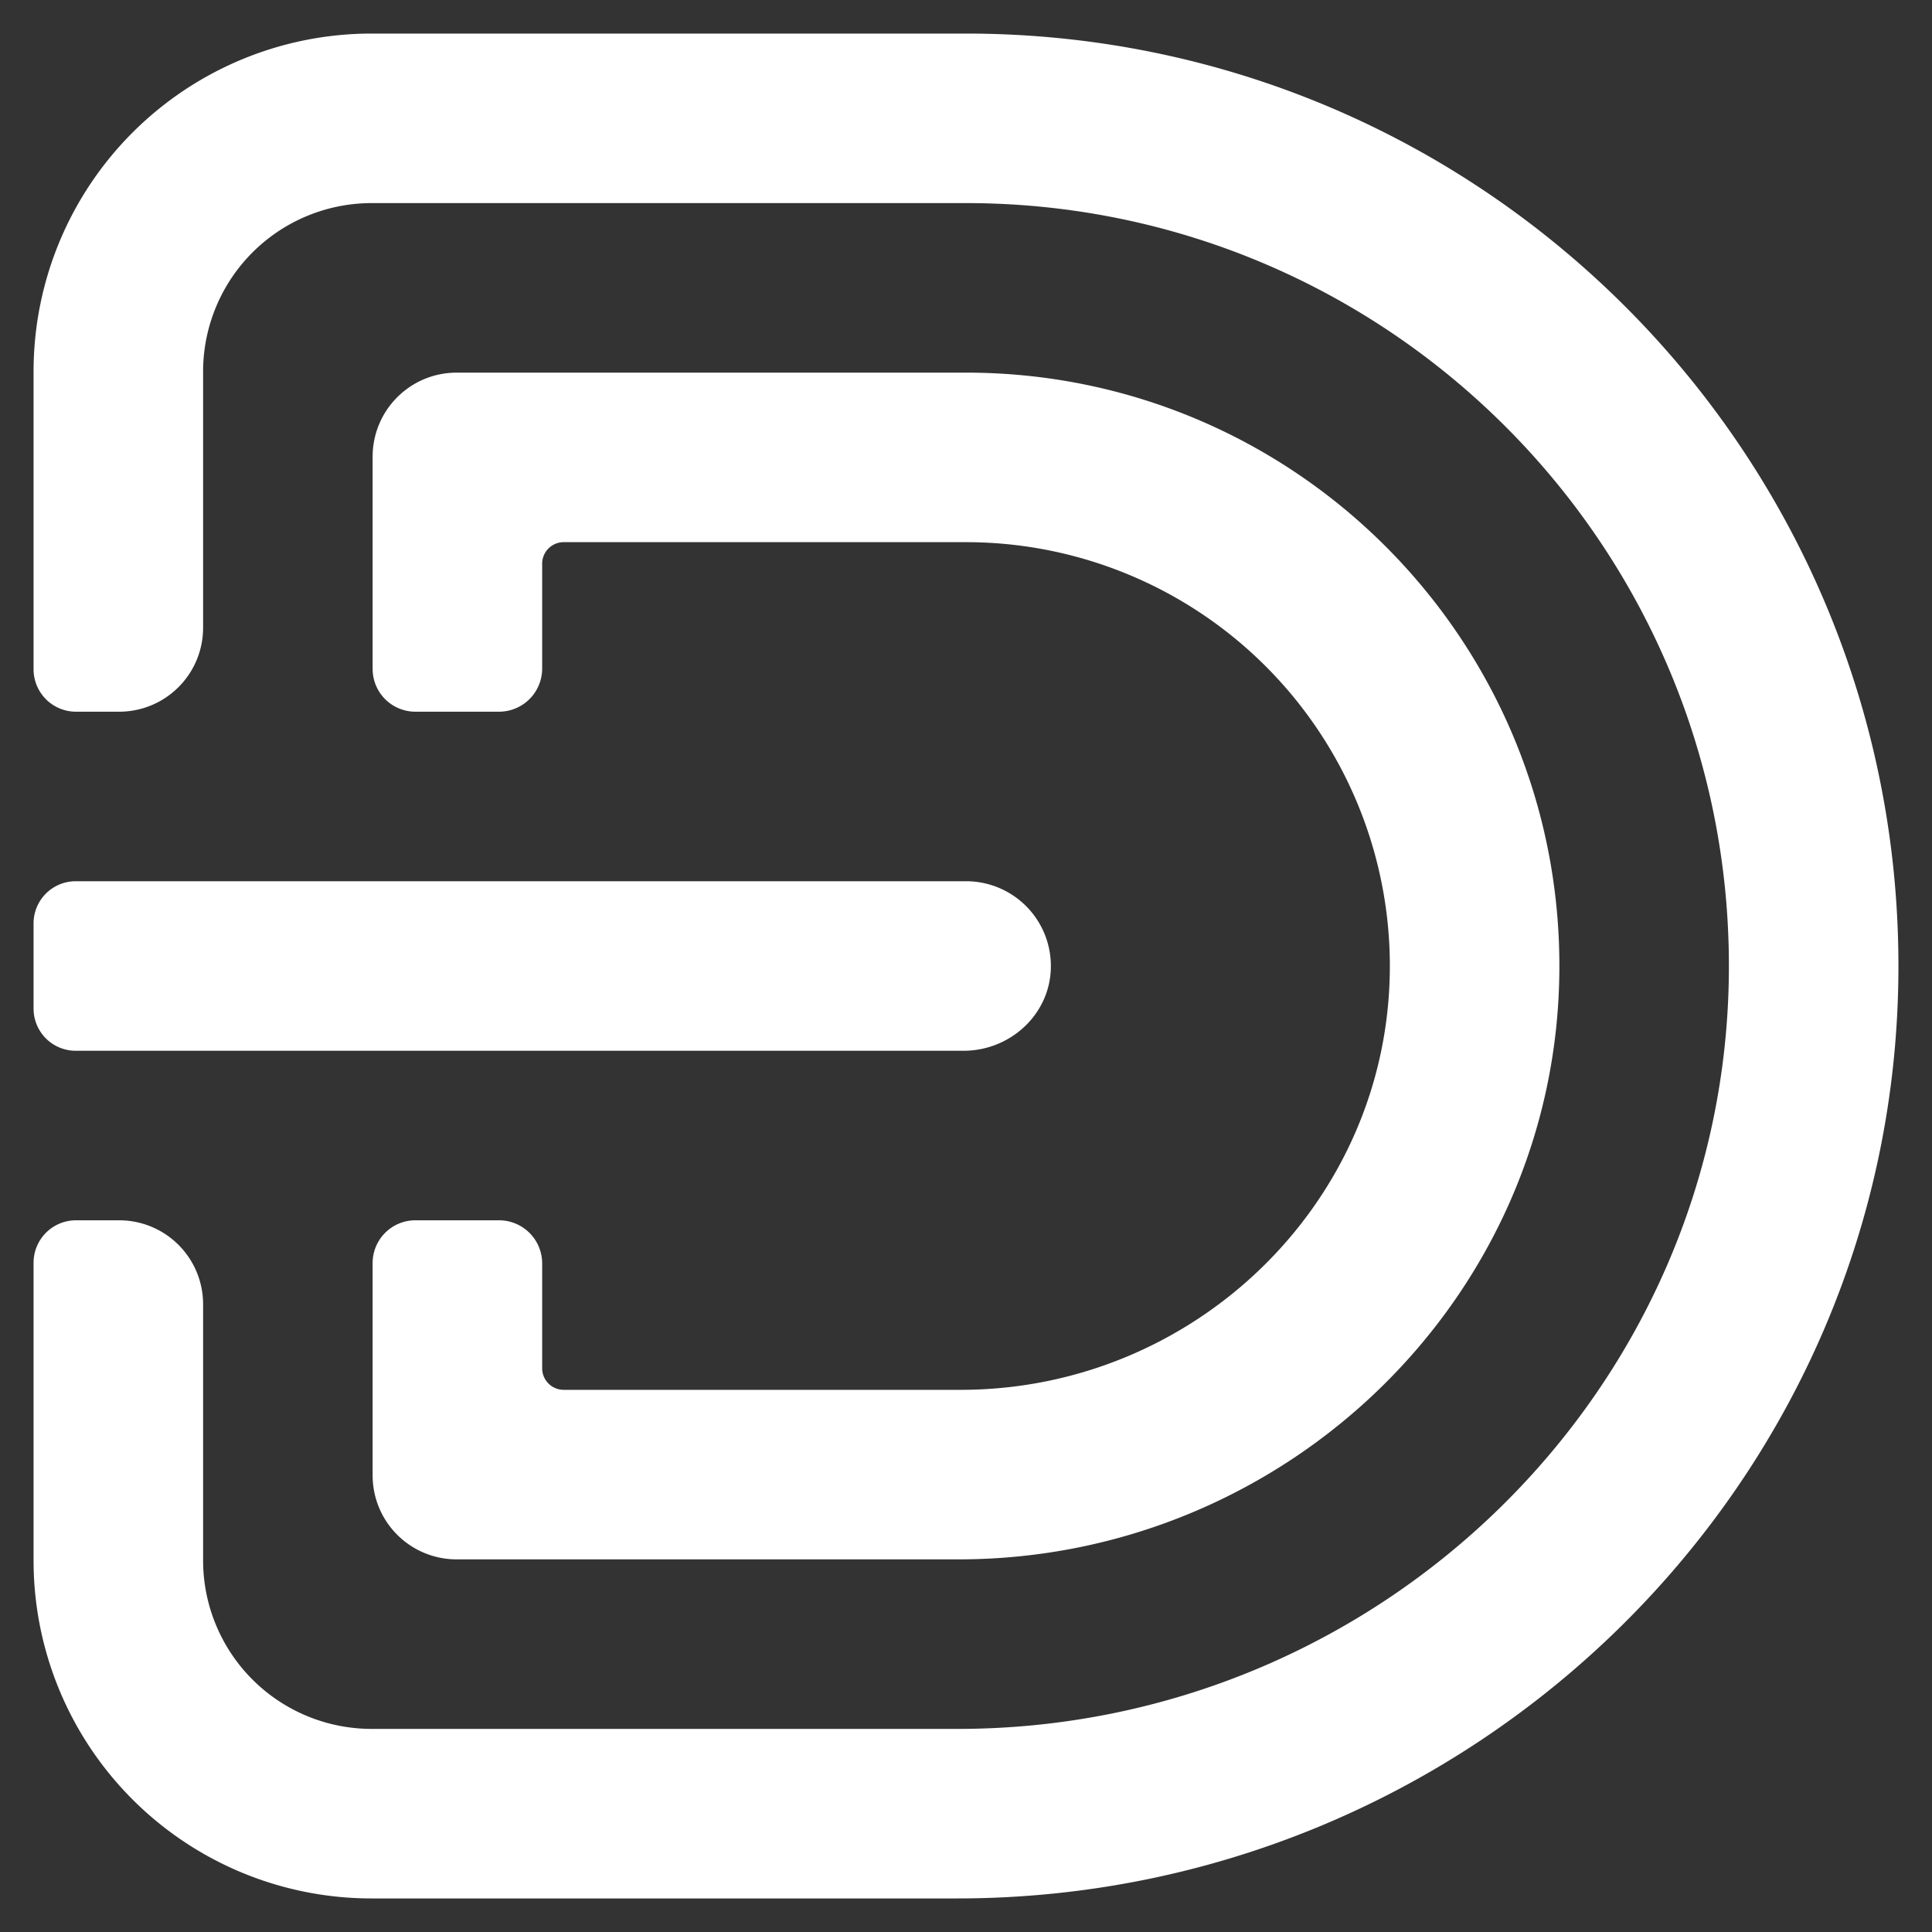 <svg xmlns="http://www.w3.org/2000/svg" xmlns:svg="http://www.w3.org/2000/svg" id="Capa_1" data-name="Capa 1" version="1.1" viewBox="0 0 1080 1080"><rect x="0" y="0" width="1080" height="1080" fill="#333333" stroke="none"/><defs id="defs3978"><style id="style3976">.cls-1{fill:#fff}</style></defs><title id="title3980">DE NEGATIVE0</title><path id="path3982" fill="#fff" stroke-width="1.755" d="m 1061.237,540.246 c -0.105,288.558 -237.611,520.992 -526.204,520.992 H 207.654 A 188.891,188.891 0 0 1 18.763,872.346 V 705.883 a 23.728,23.728 0 0 1 23.71,-23.728 h 24.166 a 46.911,46.911 0 0 1 46.894,46.929 v 143.156 a 94.209,94.209 0 0 0 94.226,94.226 h 327.607 c 235.698,0 430.275,-189.278 431.1,-424.975 C 967.292,305.25 776.013,113.533 540,113.533 H 207.759 a 94.226,94.226 0 0 0 -94.226,94.191 V 350.951 A 46.911,46.911 0 0 1 66.639,397.844 H 42.473 A 23.71,23.71 0 0 1 18.763,374.152 V 207.654 A 188.927,188.927 0 0 1 207.654,18.763 H 540 c 287.944,0 521.36,233.416 521.237,521.483 z" class="cls-1"/><path id="path3984" fill="#fff" stroke-width="1.755" d="m 871.696,542.527 c -1.369,182.907 -152.984,329.169 -335.856,329.169 H 255.232 A 46.929,46.929 0 0 1 208.304,824.803 V 706.041 a 23.886,23.886 0 0 1 23.868,-23.886 h 46.771 a 24.114,24.114 0 0 1 24.131,24.149 v 58.582 a 12.039,12.039 0 0 0 12.039,12.039 h 221.886 c 130.625,0 238.927,-104.458 239.927,-235.066 A 236.926,236.926 0 0 0 540,303.074 H 315.113 a 12.039,12.039 0 0 0 -12.039,12.039 v 58.6 a 24.131,24.131 0 0 1 -24.131,24.131 h -46.771 a 23.903,23.903 0 0 1 -23.868,-23.851 V 255.232 a 46.946,46.946 0 0 1 46.929,-46.929 H 540 c 184.065,0 333.1,149.878 331.696,334.224 z" class="cls-1"/><path id="path3986" fill="#fff" stroke-width="1.755" d="m 587.385,542.352 c -1.228,25.483 -23.201,45.033 -48.701,45.033 H 42.332 A 23.552,23.552 0 0 1 18.763,563.851 V 516.202 A 23.552,23.552 0 0 1 42.332,492.615 H 537.543 c 0.807,0 1.632,0 2.439,0 a 47.385,47.385 0 0 1 47.403,49.737 z" class="cls-1"/></svg>